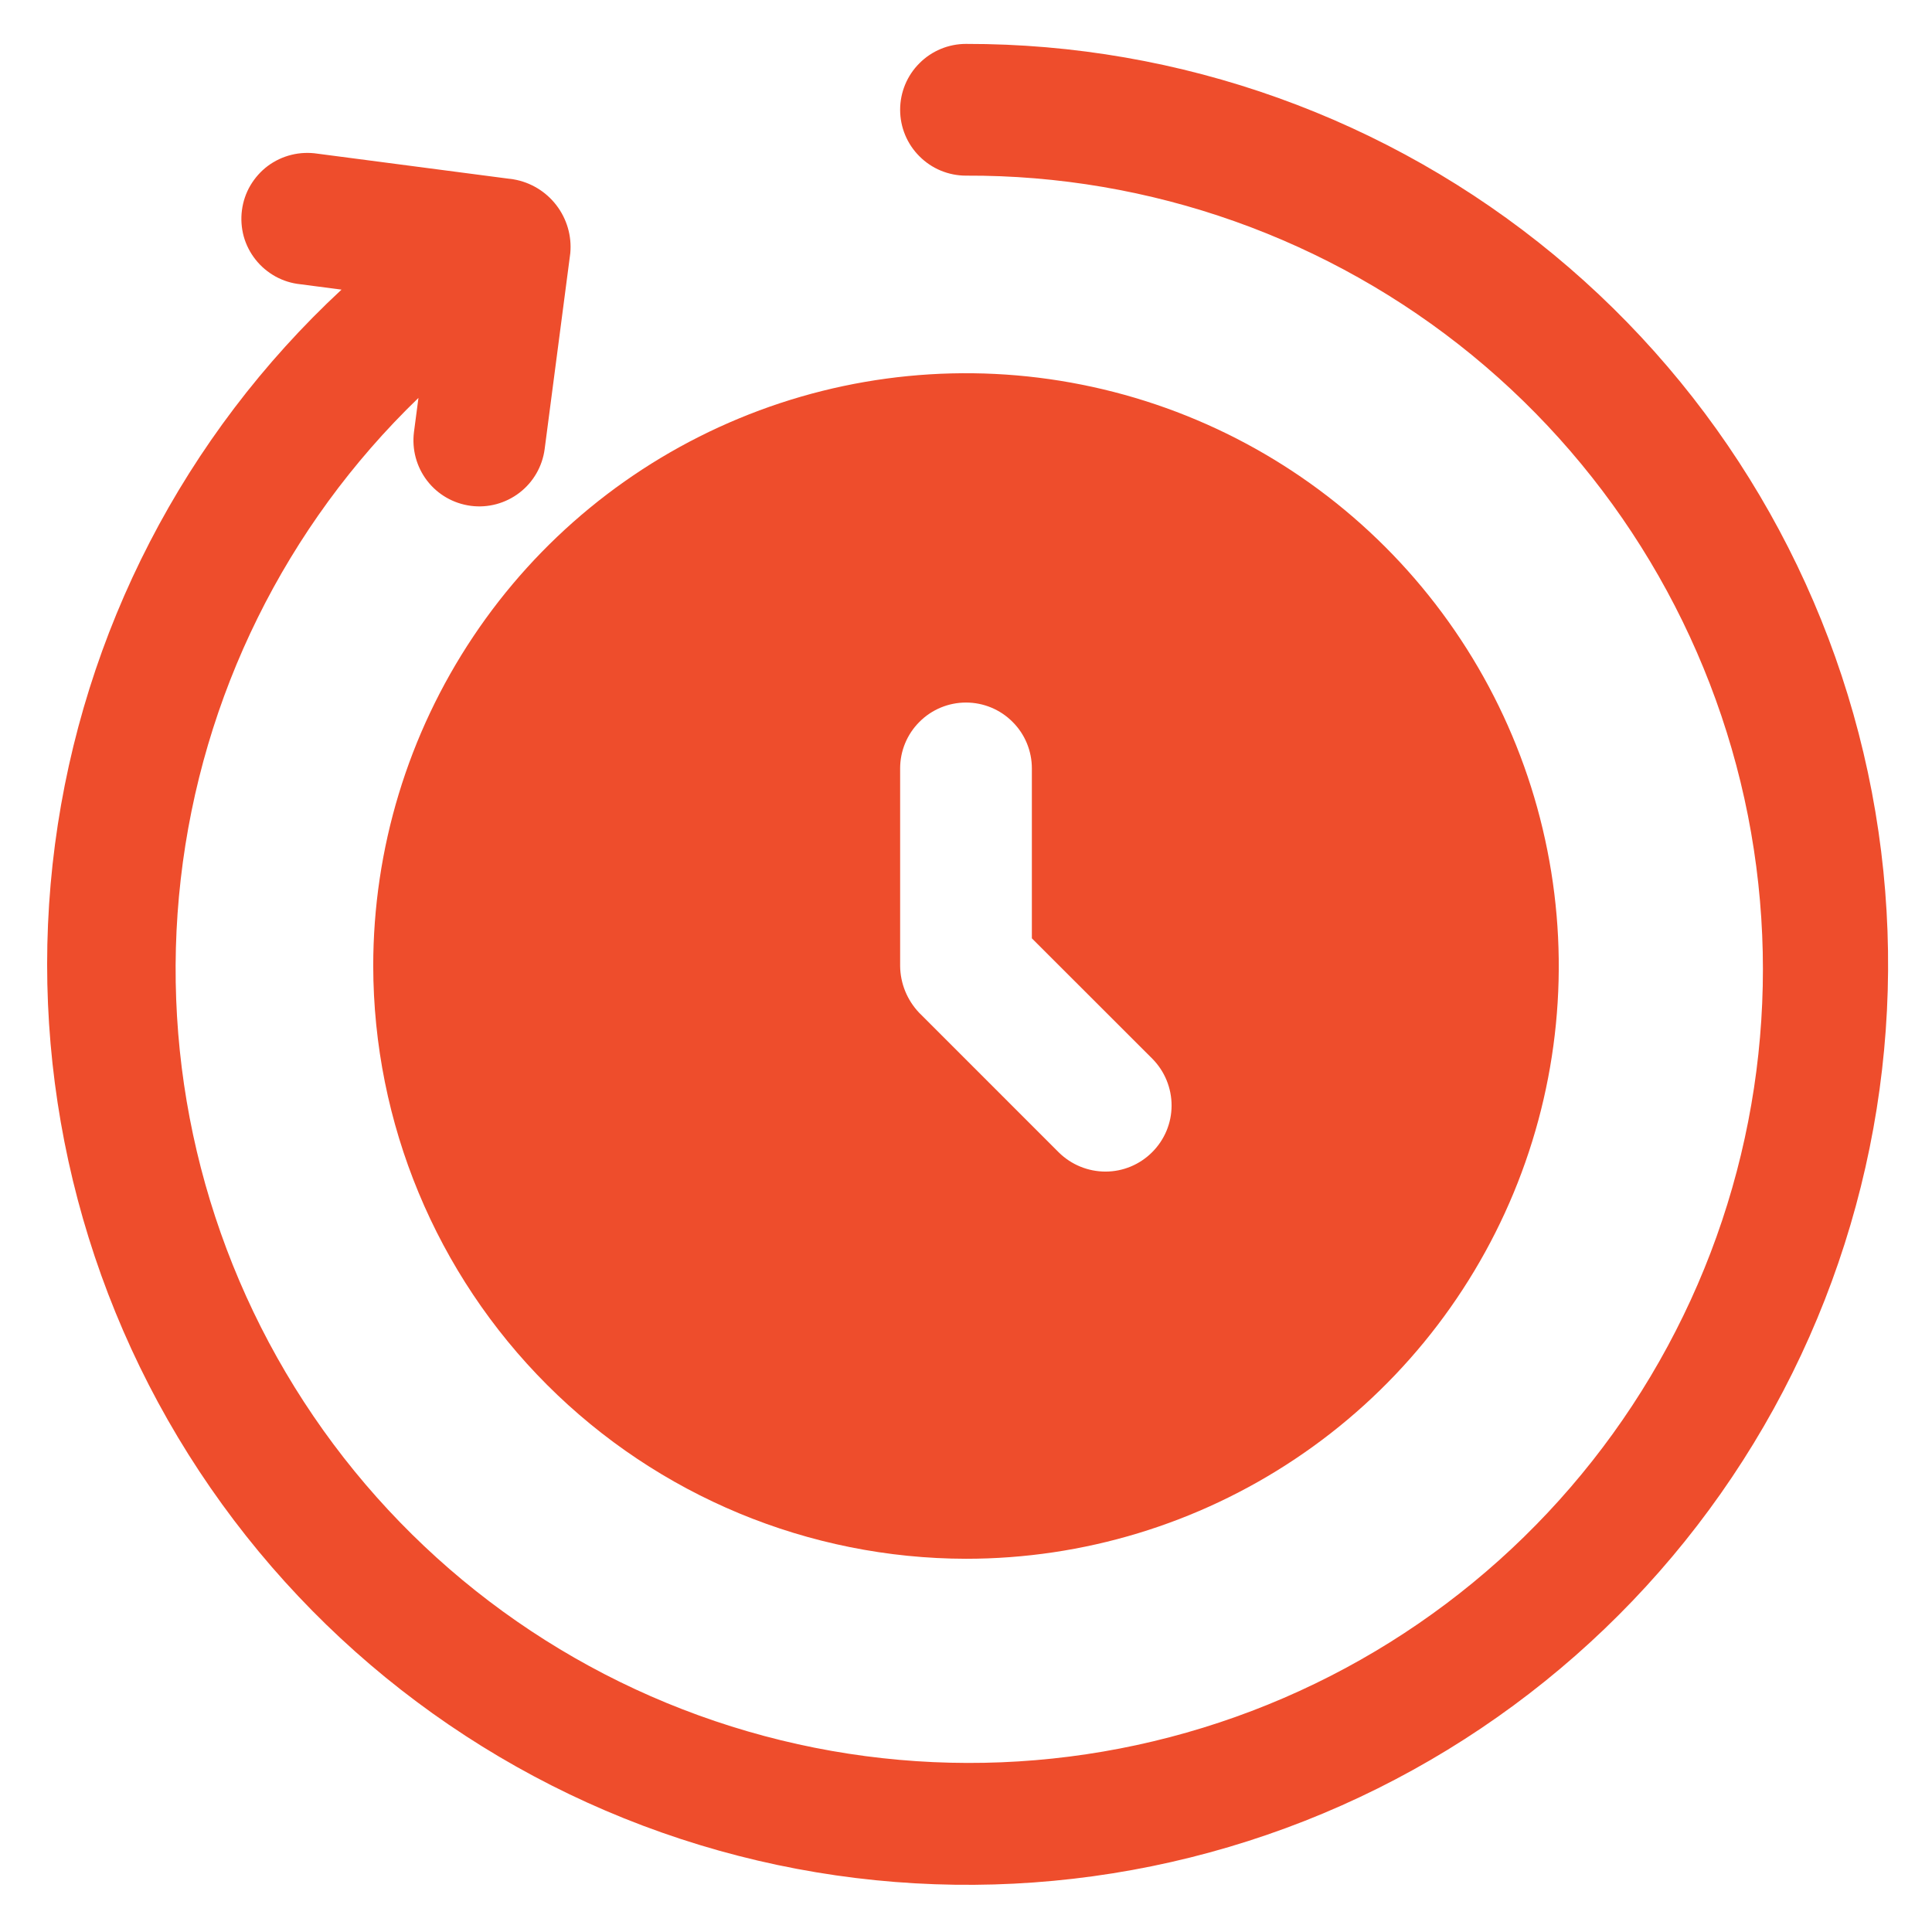 <svg width="22" height="22" viewBox="0 0 22 22" fill="none" xmlns="http://www.w3.org/2000/svg">
<path d="M11 17.75C12.335 17.75 13.64 17.354 14.75 16.612C15.86 15.871 16.725 14.816 17.236 13.583C17.747 12.35 17.881 10.992 17.62 9.683C17.36 8.374 16.717 7.171 15.773 6.227C14.829 5.283 13.626 4.64 12.317 4.38C11.008 4.119 9.65 4.253 8.417 4.764C7.183 5.275 6.129 6.14 5.388 7.25C4.646 8.36 4.25 9.665 4.25 11C4.253 12.789 4.965 14.505 6.23 15.77C7.495 17.035 9.211 17.747 11 17.75ZM10.25 8.75C10.25 8.551 10.329 8.36 10.47 8.22C10.61 8.079 10.801 8 11 8C11.199 8 11.39 8.079 11.53 8.22C11.671 8.36 11.75 8.551 11.75 8.75V10.685L13.123 12.057C13.263 12.199 13.341 12.39 13.341 12.589C13.341 12.789 13.261 12.979 13.12 13.12C12.979 13.261 12.789 13.341 12.589 13.341C12.39 13.341 12.199 13.263 12.057 13.123L10.467 11.533C10.33 11.389 10.252 11.199 10.25 11V8.75Z" fill="#EE4D2C"/>
<path d="M11 0.5C10.801 0.5 10.61 0.579 10.47 0.72C10.329 0.86 10.25 1.051 10.25 1.25C10.25 1.449 10.329 1.64 10.47 1.78C10.61 1.921 10.801 2 11 2C13.1 1.991 15.137 2.714 16.762 4.044C18.386 5.374 19.497 7.228 19.904 9.287C20.31 11.347 19.987 13.485 18.989 15.332C17.992 17.179 16.382 18.622 14.437 19.411C12.491 20.201 10.331 20.289 8.328 19.659C6.325 19.03 4.604 17.723 3.46 15.962C2.316 14.202 1.82 12.098 2.058 10.012C2.296 7.926 3.254 5.988 4.765 4.531L4.714 4.919C4.689 5.116 4.742 5.315 4.863 5.473C4.984 5.631 5.163 5.734 5.361 5.76C5.558 5.786 5.757 5.732 5.915 5.611C6.073 5.49 6.176 5.311 6.202 5.114L6.494 2.883C6.512 2.687 6.455 2.492 6.335 2.336C6.215 2.18 6.041 2.075 5.847 2.042L3.616 1.75C3.517 1.735 3.416 1.739 3.319 1.763C3.221 1.787 3.13 1.83 3.049 1.89C2.969 1.95 2.902 2.026 2.851 2.112C2.8 2.199 2.768 2.294 2.755 2.394C2.742 2.493 2.749 2.594 2.775 2.691C2.802 2.788 2.848 2.878 2.91 2.956C2.972 3.035 3.05 3.1 3.138 3.149C3.226 3.197 3.322 3.227 3.422 3.237L3.889 3.298C2.099 4.96 0.945 7.194 0.626 9.616C0.308 12.038 0.846 14.495 2.146 16.562C3.447 18.63 5.428 20.178 7.749 20.94C10.07 21.702 12.584 21.629 14.857 20.735C17.13 19.84 19.019 18.18 20.198 16.041C21.377 13.902 21.772 11.418 21.315 9.019C20.857 6.62 19.576 4.455 17.693 2.9C15.81 1.345 13.443 0.496 11 0.5Z" fill="#EE4D2C"/>
</svg>
